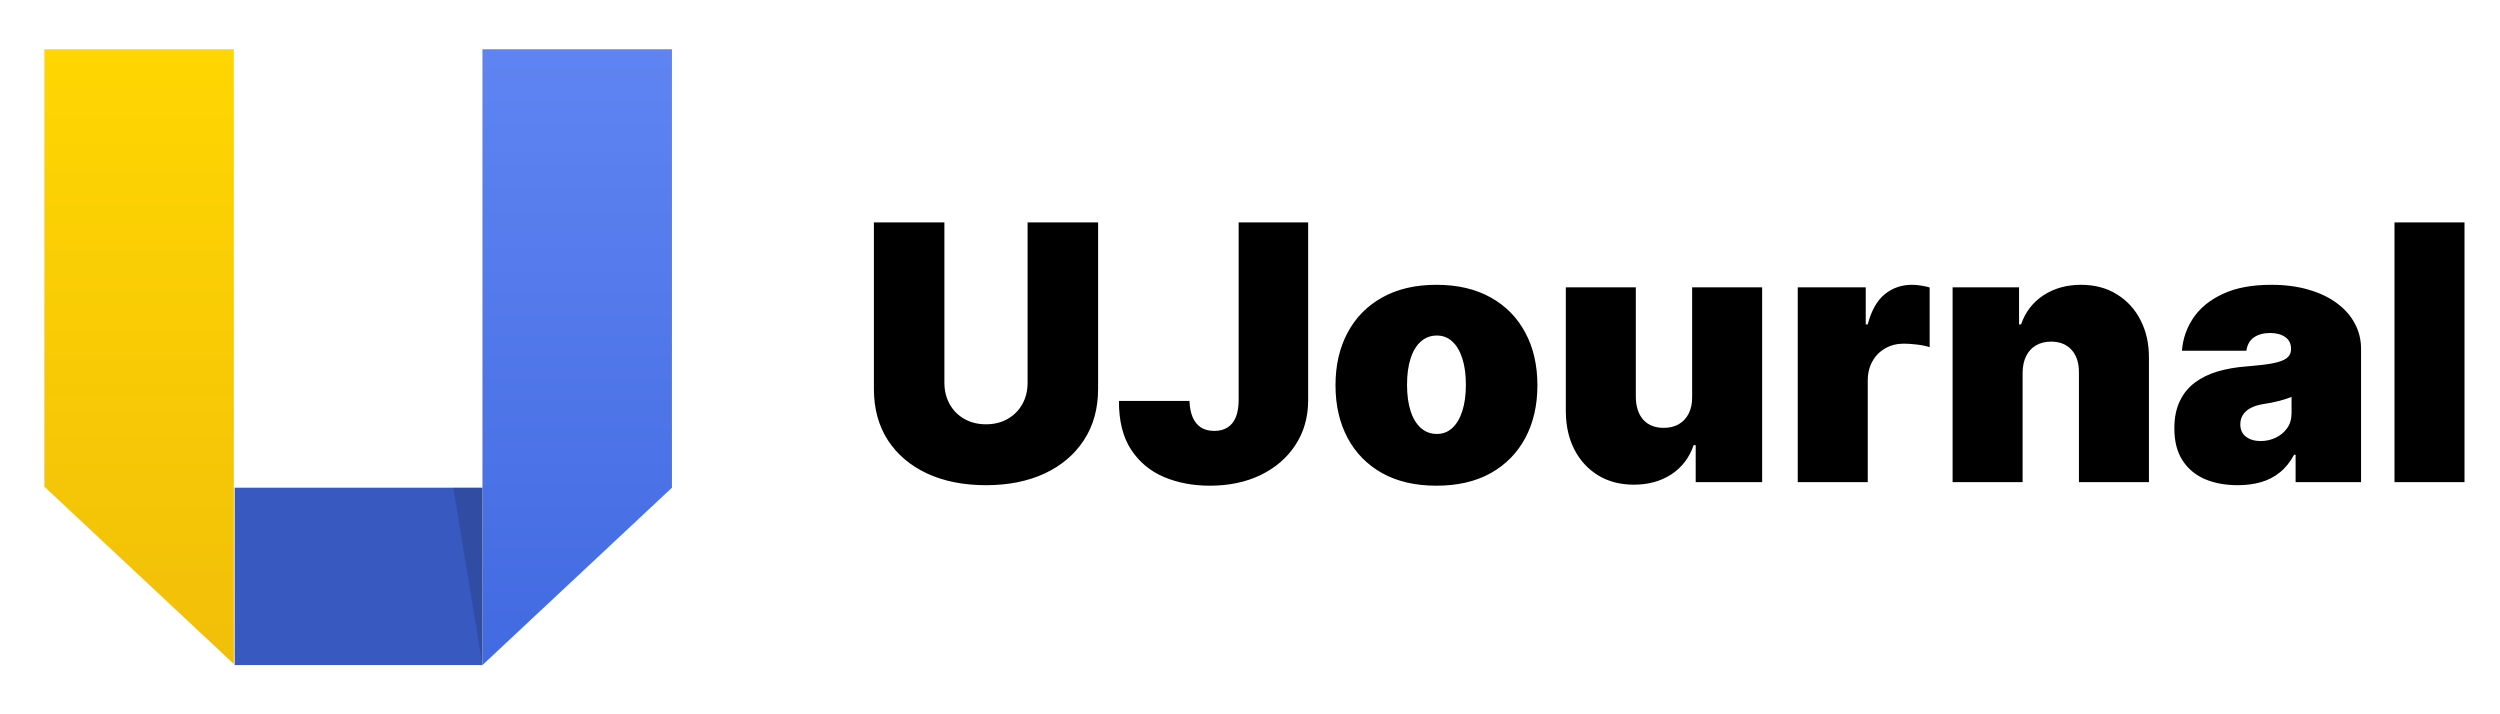 <svg width="140" height="40" viewBox="0 0 140 40" fill="none" xmlns="http://www.w3.org/2000/svg">
<path d="M57.545 12.454H61.494V21.773C61.494 22.881 61.229 23.84 60.699 24.649C60.173 25.454 59.439 26.077 58.497 26.517C57.555 26.953 56.461 27.171 55.216 27.171C53.961 27.171 52.863 26.953 51.92 26.517C50.978 26.077 50.244 25.454 49.719 24.649C49.198 23.84 48.938 22.881 48.938 21.773V12.454H52.886V21.432C52.886 21.882 52.986 22.284 53.185 22.639C53.383 22.99 53.658 23.264 54.008 23.463C54.364 23.662 54.766 23.761 55.216 23.761C55.67 23.761 56.073 23.662 56.423 23.463C56.774 23.264 57.048 22.99 57.247 22.639C57.446 22.284 57.545 21.882 57.545 21.432V12.454ZM69.365 12.454H73.257V22.426C73.253 23.373 73.014 24.206 72.54 24.926C72.071 25.641 71.423 26.2 70.594 26.602C69.77 27 68.821 27.199 67.746 27.199C66.813 27.199 65.961 27.038 65.189 26.716C64.418 26.389 63.802 25.878 63.343 25.182C62.883 24.481 62.656 23.572 62.661 22.454H66.61C66.624 22.819 66.686 23.127 66.794 23.378C66.908 23.629 67.064 23.818 67.263 23.946C67.467 24.069 67.713 24.131 68.002 24.131C68.295 24.131 68.541 24.067 68.74 23.939C68.944 23.811 69.098 23.622 69.202 23.371C69.306 23.115 69.361 22.8 69.365 22.426V12.454ZM80.441 27.199C79.258 27.199 78.244 26.965 77.402 26.496C76.559 26.022 75.912 25.364 75.463 24.521C75.013 23.674 74.788 22.691 74.788 21.574C74.788 20.456 75.013 19.476 75.463 18.634C75.912 17.786 76.559 17.128 77.402 16.659C78.244 16.186 79.258 15.949 80.441 15.949C81.625 15.949 82.638 16.186 83.481 16.659C84.324 17.128 84.97 17.786 85.42 18.634C85.87 19.476 86.095 20.456 86.095 21.574C86.095 22.691 85.87 23.674 85.42 24.521C84.97 25.364 84.324 26.022 83.481 26.496C82.638 26.965 81.625 27.199 80.441 27.199ZM80.47 24.301C80.801 24.301 81.088 24.19 81.329 23.967C81.571 23.745 81.758 23.428 81.89 23.016C82.023 22.604 82.089 22.114 82.089 21.546C82.089 20.973 82.023 20.483 81.89 20.075C81.758 19.663 81.571 19.346 81.329 19.124C81.088 18.901 80.801 18.79 80.47 18.79C80.119 18.79 79.819 18.901 79.568 19.124C79.317 19.346 79.125 19.663 78.993 20.075C78.86 20.483 78.794 20.973 78.794 21.546C78.794 22.114 78.86 22.604 78.993 23.016C79.125 23.428 79.317 23.745 79.568 23.967C79.819 24.19 80.119 24.301 80.47 24.301ZM94.76 22.227V16.091H98.68V27H94.959V24.926H94.845C94.608 25.622 94.194 26.167 93.602 26.56C93.01 26.948 92.307 27.142 91.493 27.142C90.73 27.142 90.063 26.967 89.49 26.616C88.921 26.266 88.479 25.783 88.162 25.168C87.849 24.552 87.691 23.847 87.686 23.051V16.091H91.606V22.227C91.611 22.767 91.748 23.191 92.018 23.499C92.293 23.806 92.676 23.96 93.169 23.96C93.495 23.96 93.777 23.892 94.014 23.754C94.255 23.612 94.44 23.413 94.568 23.158C94.7 22.897 94.764 22.587 94.76 22.227ZM100.674 27V16.091H104.481V18.165H104.594C104.793 17.398 105.108 16.837 105.539 16.482C105.975 16.126 106.484 15.949 107.066 15.949C107.237 15.949 107.405 15.963 107.57 15.992C107.741 16.015 107.904 16.051 108.06 16.098V19.443C107.866 19.377 107.627 19.327 107.343 19.294C107.059 19.261 106.815 19.244 106.612 19.244C106.228 19.244 105.882 19.332 105.575 19.507C105.272 19.678 105.032 19.919 104.857 20.232C104.682 20.539 104.594 20.901 104.594 21.318V27H100.674ZM113.266 20.864V27H109.346V16.091H113.067V18.165H113.181C113.418 17.474 113.835 16.931 114.431 16.538C115.032 16.145 115.733 15.949 116.533 15.949C117.305 15.949 117.975 16.126 118.543 16.482C119.116 16.832 119.559 17.315 119.871 17.93C120.189 18.546 120.345 19.249 120.34 20.04V27H116.42V20.864C116.424 20.324 116.287 19.9 116.008 19.592C115.733 19.285 115.35 19.131 114.857 19.131C114.535 19.131 114.254 19.202 114.012 19.344C113.775 19.481 113.593 19.68 113.465 19.94C113.337 20.196 113.271 20.504 113.266 20.864ZM125.315 27.171C124.619 27.171 124.004 27.057 123.469 26.829C122.938 26.598 122.522 26.247 122.219 25.778C121.916 25.31 121.764 24.713 121.764 23.989C121.764 23.392 121.866 22.883 122.07 22.462C122.273 22.035 122.557 21.688 122.922 21.418C123.286 21.148 123.71 20.942 124.193 20.8C124.681 20.658 125.206 20.565 125.77 20.523C126.381 20.475 126.871 20.419 127.24 20.352C127.614 20.281 127.884 20.184 128.05 20.061C128.215 19.933 128.298 19.765 128.298 19.557V19.528C128.298 19.244 128.189 19.026 127.972 18.875C127.754 18.724 127.474 18.648 127.134 18.648C126.759 18.648 126.454 18.731 126.217 18.896C125.985 19.057 125.846 19.306 125.798 19.642H122.19C122.238 18.979 122.448 18.368 122.822 17.81C123.201 17.246 123.753 16.796 124.477 16.46C125.202 16.119 126.106 15.949 127.19 15.949C127.972 15.949 128.672 16.041 129.293 16.226C129.913 16.406 130.441 16.659 130.876 16.986C131.312 17.308 131.643 17.687 131.871 18.122C132.103 18.553 132.219 19.022 132.219 19.528V27H128.554V25.466H128.469C128.251 25.873 127.986 26.202 127.673 26.453C127.366 26.704 127.013 26.886 126.615 27C126.222 27.114 125.789 27.171 125.315 27.171ZM126.594 24.699C126.892 24.699 127.171 24.637 127.432 24.514C127.697 24.391 127.912 24.213 128.078 23.982C128.244 23.75 128.327 23.468 128.327 23.136V22.227C128.223 22.27 128.111 22.31 127.993 22.348C127.879 22.386 127.756 22.421 127.624 22.454C127.496 22.488 127.358 22.518 127.212 22.547C127.07 22.575 126.92 22.601 126.764 22.625C126.461 22.672 126.213 22.75 126.018 22.859C125.829 22.963 125.687 23.094 125.592 23.25C125.502 23.401 125.457 23.572 125.457 23.761C125.457 24.064 125.564 24.296 125.777 24.457C125.99 24.618 126.262 24.699 126.594 24.699ZM138.012 12.454V27H134.092V12.454H138.012Z" fill="black"/>
<path d="M13.141 27.311H27.017V37.242H13.141V27.311Z" fill="#385AC0"/>
<path d="M27.017 2.759V37.242L37.629 27.311V2.759H27.017Z" fill="url(#paint0_linear_363_514)"/>
<path d="M13.094 2.759V37.184L2.483 27.253V2.759H13.094Z" fill="url(#paint1_linear_363_514)"/>
<path d="M25.385 27.311H27.017V37.242L25.385 27.311Z" fill="black" fill-opacity="0.15"/>
<defs>
<linearGradient id="paint0_linear_363_514" x1="32.323" y1="2.759" x2="32.323" y2="37.242" gradientUnits="userSpaceOnUse">
<stop stop-color="#5F84F2"/>
<stop offset="1" stop-color="#426AE1"/>
</linearGradient>
<linearGradient id="paint1_linear_363_514" x1="7.789" y1="2.759" x2="7.789" y2="37.184" gradientUnits="userSpaceOnUse">
<stop stop-color="#FFD601"/>
<stop offset="1" stop-color="#F1BF09"/>
</linearGradient>
</defs>
</svg>
